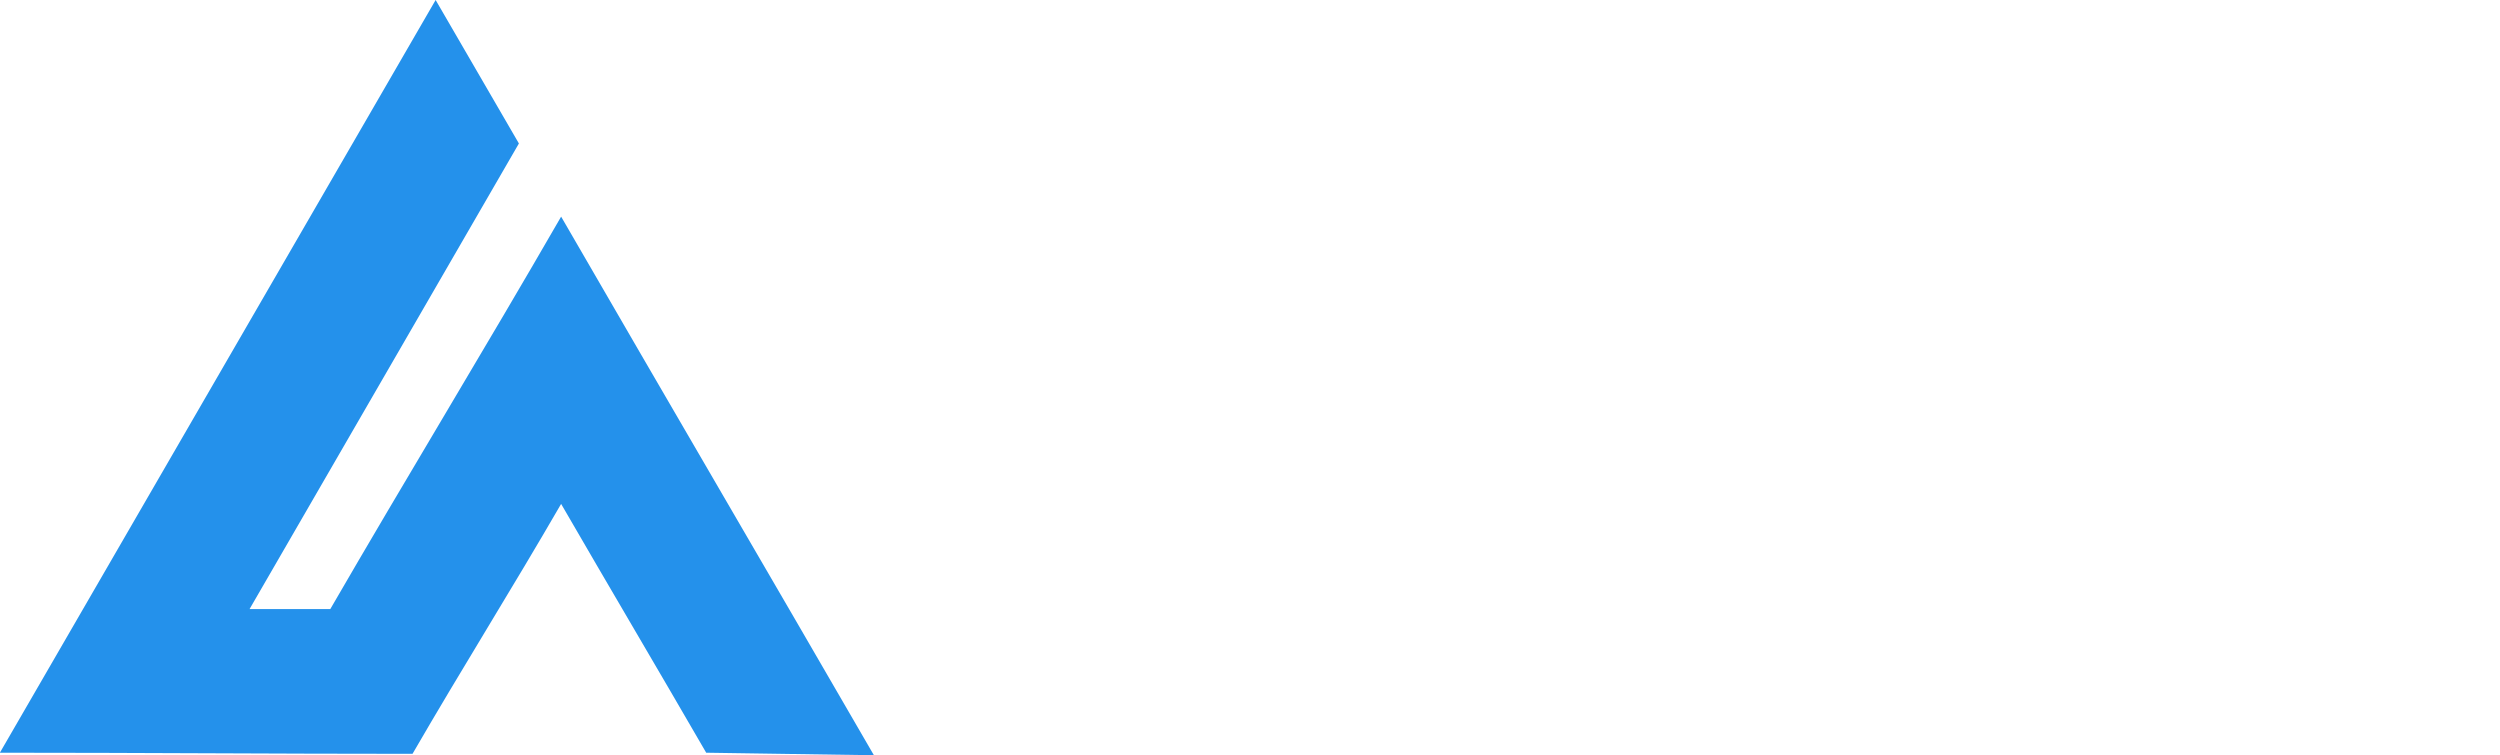 <svg id="Layer_1" data-name="Layer 1" xmlns="http://www.w3.org/2000/svg" viewBox="0 0 425.13 128.47"><defs><style>.cls-1{fill:#2491eb;fill-rule:evenodd;}.cls-2{fill:none;}</style></defs><title>automated-ascent-logo-white</title><path class="cls-1" d="M100.16,36,86,11.6l-74.1,128c23.7,0,46.6.19,70.17.19,8.48-14.65,16.92-28.06,25.27-42.5,8.18,14.14,16.49,28.17,24.67,42.31l28.52.43c-17.68-30.55-35.5-61-53.19-91.59C94.43,70.83,81,92.87,68.09,115.17H54.36Z" transform="translate(-11.92 -11.6)"/><g id="Layer_2" data-name="Layer 2"><path class="cls-2" d="M174.41,37.93h4.68l12.62,28.91h-5.33l-2.91-6.93H169.9l-3,6.93h-5.17Zm7.22,17.51-5-11.48-4.92,11.48Z" transform="translate(-11.92 -11.6)"/><path class="cls-2" d="M208.4,67.29a15.05,15.05,0,0,1-5-.8,10.09,10.09,0,0,1-3.86-2.4,10.82,10.82,0,0,1-2.46-4,16,16,0,0,1-.86-5.47V38.14h5V54.46c0,2.67.64,4.71,1.93,6.1a6.93,6.93,0,0,0,5.36,2.1,7,7,0,0,0,5.32-2q1.94-2,1.94-6V38.14h5V54.42a16.28,16.28,0,0,1-.88,5.61,11,11,0,0,1-2.48,4,10.06,10.06,0,0,1-3.87,2.42A15.44,15.44,0,0,1,208.4,67.29Z" transform="translate(-11.92 -11.6)"/><path class="cls-2" d="M234.72,42.81h-9.1V38.14h23.29v4.67h-9.1v24h-5.09Z" transform="translate(-11.92 -11.6)"/><path class="cls-2" d="M267.93,67.33a15.38,15.38,0,0,1-6.07-1.17A14.4,14.4,0,0,1,257.15,63a14.64,14.64,0,0,1-3.08-4.69,15,15,0,0,1-1.1-5.72v-.08a15,15,0,0,1,1.1-5.72,14.6,14.6,0,0,1,3.12-4.72A14.91,14.91,0,0,1,268,37.65a15.49,15.49,0,0,1,6.07,1.16A14.44,14.44,0,0,1,278.8,42,14.88,14.88,0,0,1,283,52.41v.08a14.83,14.83,0,0,1-1.11,5.72,14.43,14.43,0,0,1-3.11,4.71A14.88,14.88,0,0,1,274,66.14,15.15,15.15,0,0,1,267.93,67.33ZM268,62.7a9.41,9.41,0,0,0,3.9-.8,9.19,9.19,0,0,0,3-2.18,9.74,9.74,0,0,0,2-3.21,10.77,10.77,0,0,0,.72-3.94v-.08a10.91,10.91,0,0,0-.72-4,9.55,9.55,0,0,0-5.08-5.43,9.84,9.84,0,0,0-7.82,0,9.37,9.37,0,0,0-3,2.17,10.24,10.24,0,0,0-2,3.22,10.93,10.93,0,0,0-.71,3.94v.08a11.07,11.07,0,0,0,.71,3.95,9.88,9.88,0,0,0,2,3.24,9.71,9.71,0,0,0,3.09,2.2A9.38,9.38,0,0,0,268,62.7Z" transform="translate(-11.92 -11.6)"/><path class="cls-2" d="M289.09,38.14h5.37l8.73,13.57,8.74-13.57h5.37v28.7h-5V46.26l-9.06,13.53h-.16l-9-13.45v20.5h-5Z" transform="translate(-11.92 -11.6)"/><path class="cls-2" d="M334.84,37.93h4.68l12.63,28.91h-5.33l-2.91-6.93H330.33l-2.95,6.93h-5.16Zm7.22,17.51L337.1,44l-4.92,11.48Z" transform="translate(-11.92 -11.6)"/><path class="cls-2" d="M364.12,42.81H355V38.14H378.3v4.67h-9.1v24h-5.08Z" transform="translate(-11.92 -11.6)"/><path class="cls-2" d="M383.63,38.14h21.24v4.55H388.64v7.38H403v4.55H388.64v7.67h16.44v4.55H383.63Z" transform="translate(-11.92 -11.6)"/><path class="cls-2" d="M411.1,38.14h10.7A17.1,17.1,0,0,1,428,39.22a14.55,14.55,0,0,1,4.83,3A13.27,13.27,0,0,1,436,46.77a14.19,14.19,0,0,1,1.11,5.64v.08A14.39,14.39,0,0,1,436,58.15a13.35,13.35,0,0,1-3.14,4.55,14.9,14.9,0,0,1-4.83,3,16.69,16.69,0,0,1-6.18,1.11H411.1Zm10.66,24.15a11.17,11.17,0,0,0,4.1-.72,9,9,0,0,0,3.14-2,9.18,9.18,0,0,0,2-3.09,10.32,10.32,0,0,0,.72-3.89v-.08a10.46,10.46,0,0,0-.72-3.91,8.91,8.91,0,0,0-5.15-5.15,11,11,0,0,0-4.1-.74h-5.65v19.6Z" transform="translate(-11.92 -11.6)"/><path class="cls-2" d="M225.36,90.93H230l12.63,28.91h-5.33l-2.91-6.93H220.85l-2.95,6.93h-5.17Zm7.21,17.51-5-11.48-4.92,11.48Z" transform="translate(-11.92 -11.6)"/><path class="cls-2" d="M257.67,120.25a18.13,18.13,0,0,1-6.36-1.13,17.57,17.57,0,0,1-5.62-3.46l3-3.61a17.89,17.89,0,0,0,4.22,2.77,11.68,11.68,0,0,0,4.84,1,6.23,6.23,0,0,0,3.71-1,3,3,0,0,0,1.37-2.62v-.08a3.42,3.42,0,0,0-.26-1.37,2.94,2.94,0,0,0-1-1.13,7.66,7.66,0,0,0-2-1,28.6,28.6,0,0,0-3.27-.9,31,31,0,0,1-4.09-1.21,10.93,10.93,0,0,1-3-1.64,6.31,6.31,0,0,1-1.85-2.35,8,8,0,0,1-.64-3.37v-.08a7.71,7.71,0,0,1,.73-3.38,7.89,7.89,0,0,1,2-2.63,9.59,9.59,0,0,1,3.09-1.7,12.09,12.09,0,0,1,3.93-.61,16.59,16.59,0,0,1,5.68.92A16.82,16.82,0,0,1,267,94.34l-2.7,3.81a17.09,17.09,0,0,0-3.9-2.19,10.44,10.44,0,0,0-3.89-.76,5.37,5.37,0,0,0-3.45,1,3,3,0,0,0-1.23,2.42v.08a3.56,3.56,0,0,0,.29,1.46,2.89,2.89,0,0,0,1,1.15,9,9,0,0,0,2.09,1c.89.3,2,.61,3.4.94a34.55,34.55,0,0,1,4,1.27,10.32,10.32,0,0,1,2.9,1.7,6.73,6.73,0,0,1,1.75,2.34,7.49,7.49,0,0,1,.6,3.1v.08a8.42,8.42,0,0,1-.76,3.61A7.8,7.8,0,0,1,265,118a9.18,9.18,0,0,1-3.23,1.68A13.83,13.83,0,0,1,257.67,120.25Z" transform="translate(-11.92 -11.6)"/><path class="cls-2" d="M287.19,120.33a14.34,14.34,0,0,1-13.53-9,15.06,15.06,0,0,1-1.11-5.78v-.08a15.1,15.1,0,0,1,1.09-5.76,14.45,14.45,0,0,1,7.77-7.92,15,15,0,0,1,6-1.16A18.87,18.87,0,0,1,291,91a14.34,14.34,0,0,1,3,.93,13.23,13.23,0,0,1,2.5,1.41,19.74,19.74,0,0,1,2.17,1.8l-3.23,3.74a16.37,16.37,0,0,0-3.65-2.59,9.61,9.61,0,0,0-4.39-1,9,9,0,0,0-3.79.8,9.51,9.51,0,0,0-3,2.17,9.84,9.84,0,0,0-2,3.22,10.93,10.93,0,0,0-.7,3.94v.08a11.06,11.06,0,0,0,.7,4,9.92,9.92,0,0,0,2,3.26,9.44,9.44,0,0,0,3,2.2,9,9,0,0,0,3.79.8,9.47,9.47,0,0,0,4.51-1,17.92,17.92,0,0,0,3.73-2.72l3.24,3.28a19,19,0,0,1-2.32,2.11,15.24,15.24,0,0,1-2.6,1.6,13.17,13.17,0,0,1-3.05,1A18.08,18.08,0,0,1,287.19,120.33Z" transform="translate(-11.92 -11.6)"/><path class="cls-2" d="M304.08,91.14h21.24v4.55H309.08v7.38h14.39v4.55H309.08v7.67h16.44v4.55H304.08Z" transform="translate(-11.92 -11.6)"/><path class="cls-2" d="M331.55,91.14h4.66L351.56,111V91.14h5v28.7h-4.22L336.55,99.42v20.42h-5Z" transform="translate(-11.92 -11.6)"/><path class="cls-2" d="M371,95.81h-9.1V91.14h23.28v4.67h-9.1v24H371Z" transform="translate(-11.92 -11.6)"/></g></svg>